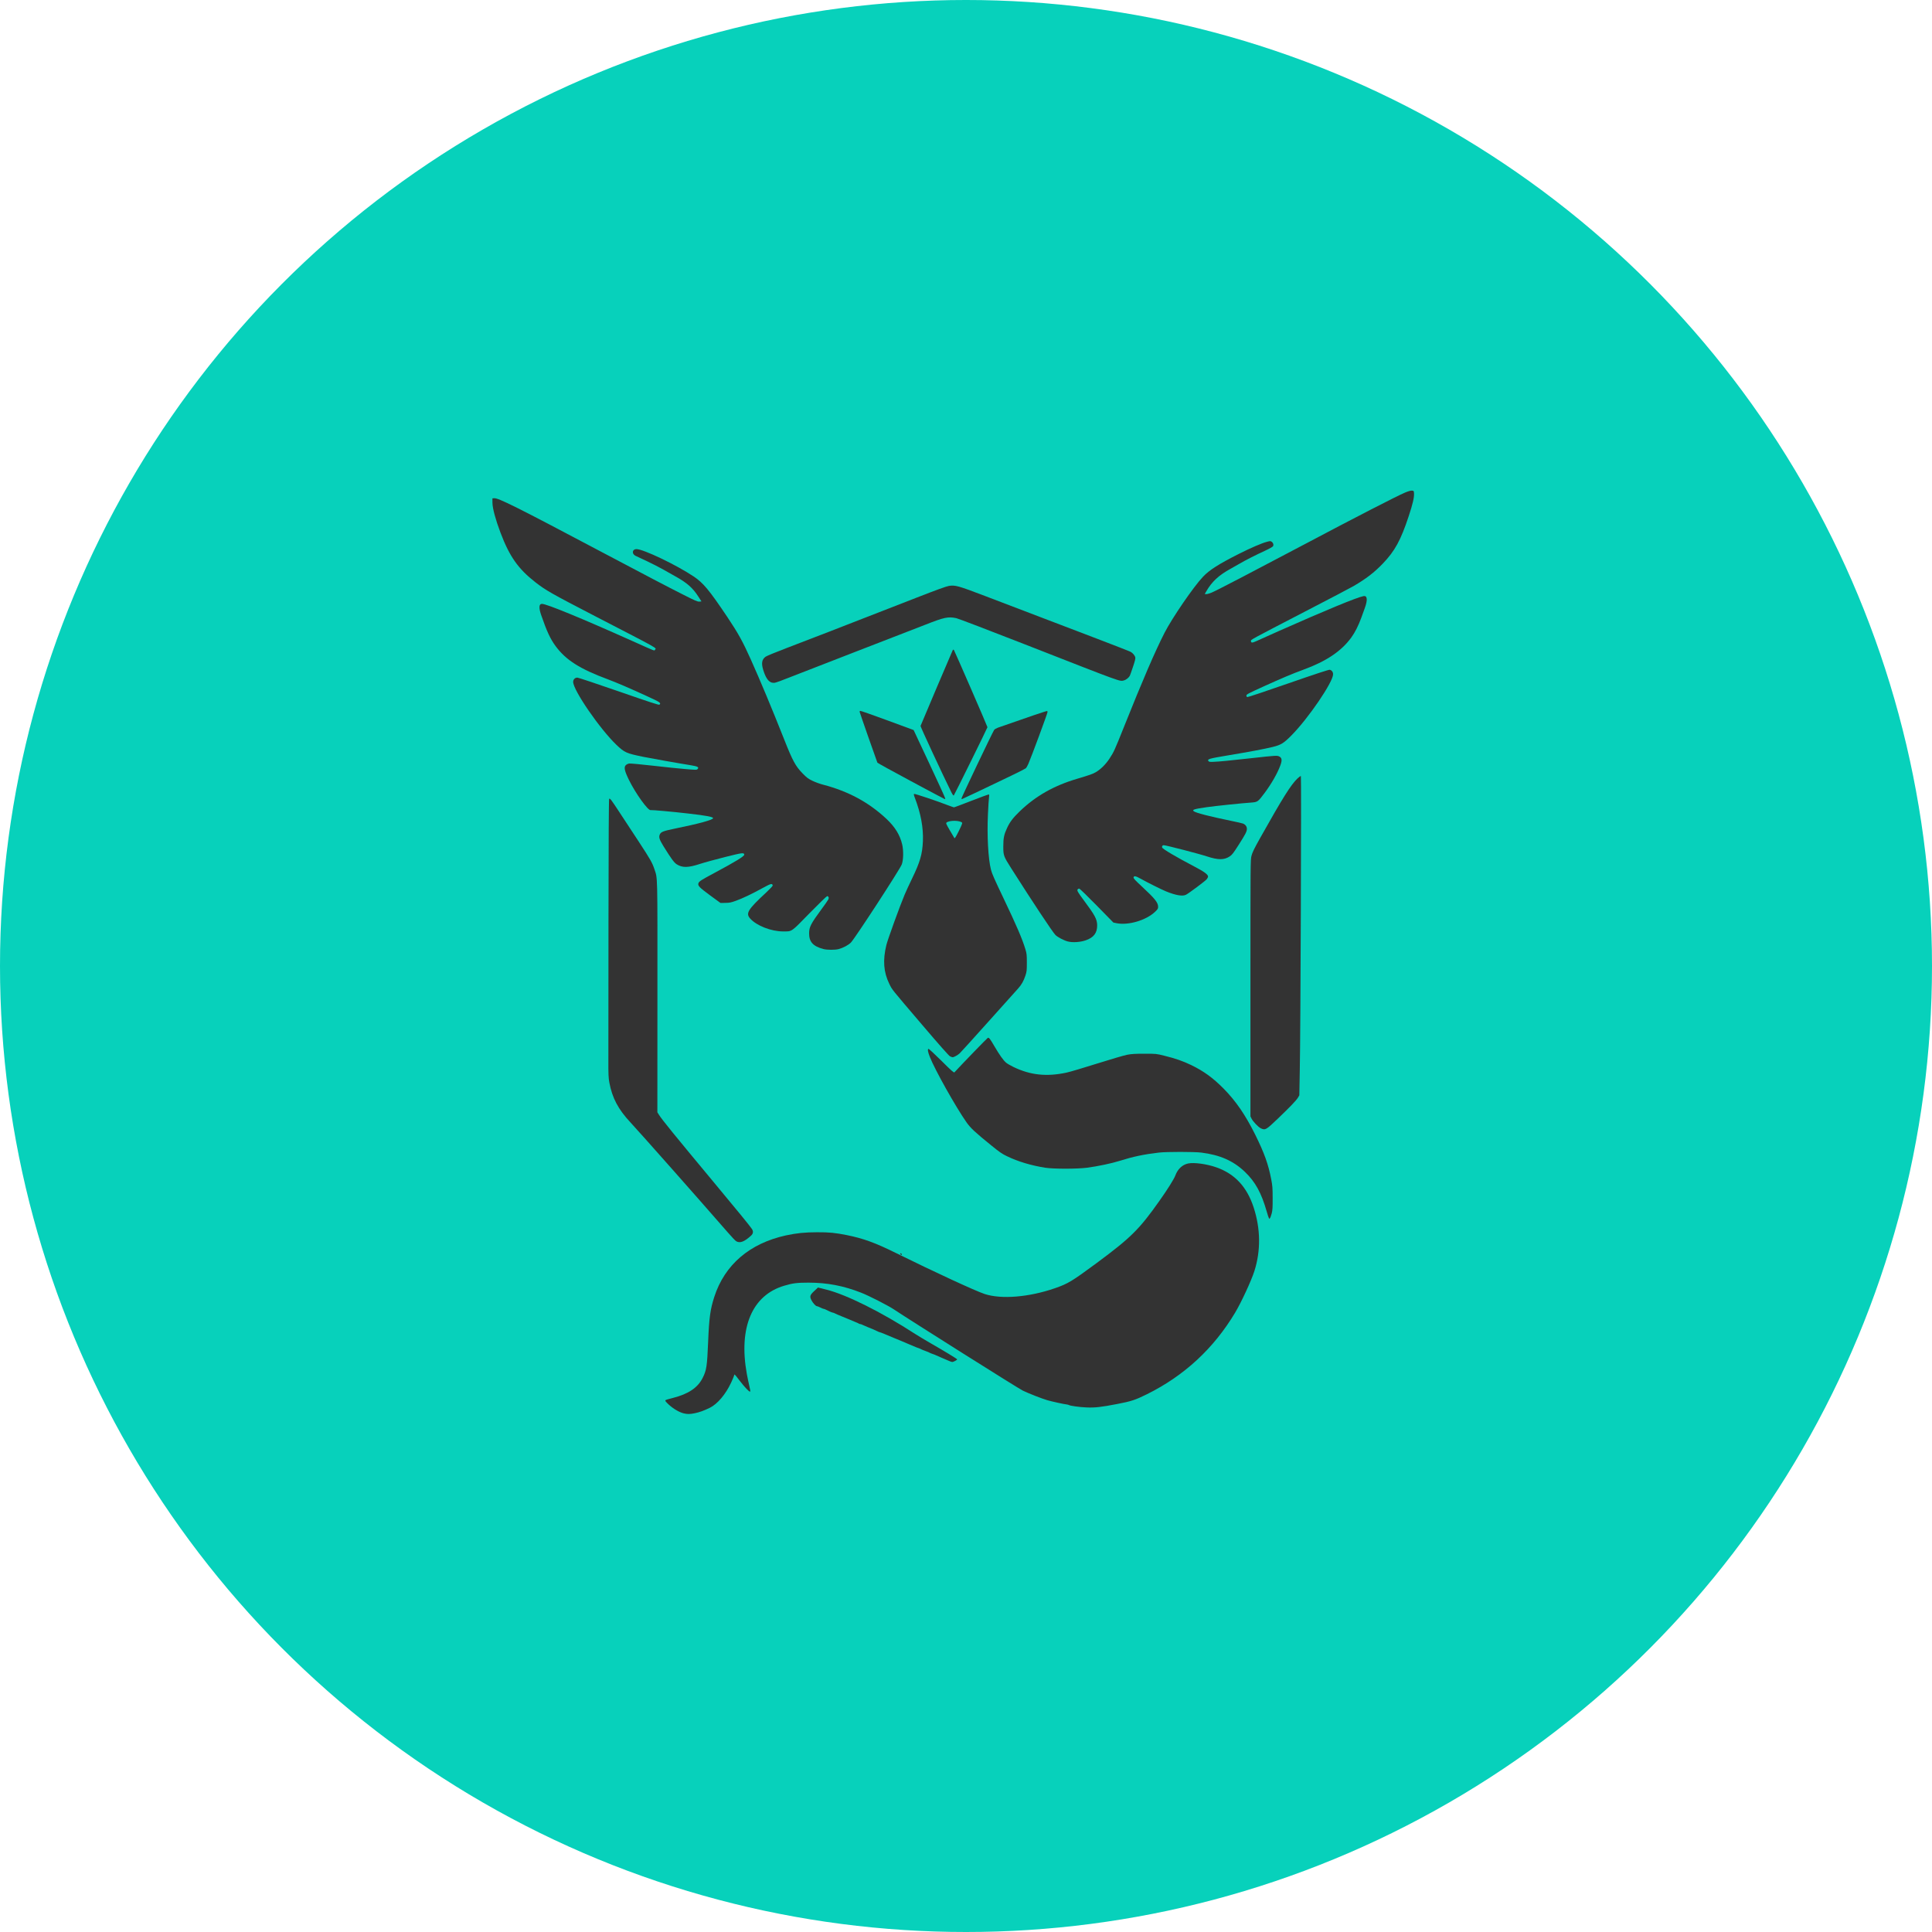 <svg width="75" height="75" viewBox="0 0 75 75" fill="none" xmlns="http://www.w3.org/2000/svg">
<circle cx="37.5" cy="37.5" r="37.5" fill="#07D1BB"/>
<g clip-path="url(#clip0_6_334)">
<path d="M26.527 54.863C26.323 54.806 26.071 54.646 25.89 54.457C25.827 54.394 25.817 54.37 25.837 54.354C25.852 54.341 25.977 54.303 26.115 54.27C26.723 54.116 27.09 53.87 27.279 53.486C27.427 53.192 27.45 53.04 27.49 52.084C27.529 51.141 27.573 50.83 27.729 50.343C28.133 49.097 29.102 48.267 30.51 47.958C30.919 47.87 31.248 47.836 31.719 47.836C32.2 47.834 32.421 47.857 32.875 47.947C33.513 48.076 33.975 48.244 34.756 48.63C36.242 49.364 37.862 50.114 38.221 50.232C38.869 50.446 39.946 50.358 40.954 50.008C41.458 49.834 41.617 49.737 42.571 49.032C43.9 48.048 44.229 47.722 45.006 46.621C45.323 46.175 45.571 45.777 45.625 45.636C45.719 45.381 45.896 45.215 46.123 45.166C46.352 45.118 46.85 45.185 47.223 45.318C47.94 45.571 48.408 46.078 48.667 46.874C48.938 47.707 48.946 48.556 48.694 49.347C48.573 49.724 48.183 50.564 47.946 50.96C47.112 52.352 45.967 53.41 44.523 54.124C44.073 54.347 43.919 54.398 43.371 54.503C42.737 54.625 42.513 54.651 42.167 54.636C41.906 54.625 41.546 54.575 41.494 54.543C41.481 54.535 41.446 54.526 41.417 54.522C41.298 54.51 40.831 54.406 40.656 54.356C40.425 54.286 39.971 54.109 39.708 53.985C39.548 53.91 35.379 51.282 34.712 50.838C34.487 50.686 33.733 50.301 33.431 50.183C32.748 49.914 32.112 49.792 31.385 49.792C30.95 49.792 30.771 49.813 30.448 49.91C29.198 50.276 28.665 51.533 28.992 53.337C29.021 53.493 29.067 53.709 29.092 53.817C29.123 53.939 29.133 54.015 29.121 54.023C29.09 54.044 28.915 53.859 28.712 53.596C28.615 53.465 28.527 53.358 28.519 53.358C28.51 53.358 28.498 53.383 28.492 53.413C28.483 53.444 28.435 53.558 28.385 53.667C28.173 54.126 27.85 54.507 27.55 54.653C27.315 54.766 27.154 54.823 26.973 54.861C26.781 54.901 26.671 54.901 26.527 54.863Z" fill="#333333"/>
<path d="M34.96 48.697C34.946 48.68 34.944 48.661 34.954 48.655C34.967 48.648 34.985 48.657 34.998 48.672C35.013 48.688 35.015 48.707 35.004 48.714C34.992 48.72 34.973 48.712 34.96 48.697Z" fill="#333333"/>
<path d="M49.256 47.282C49.244 47.261 49.208 47.152 49.177 47.042C48.967 46.307 48.733 45.88 48.325 45.49C47.877 45.061 47.358 44.834 46.633 44.743C46.352 44.709 45.279 44.709 44.99 44.743C44.41 44.81 43.981 44.901 43.469 45.063C43.156 45.162 42.617 45.276 42.198 45.331C41.804 45.381 40.906 45.381 40.577 45.331C40.038 45.246 39.521 45.093 39.094 44.886C38.904 44.796 38.8 44.724 38.5 44.48C37.85 43.954 37.681 43.796 37.523 43.573C37.106 42.981 36.29 41.526 36.096 41.029C36.019 40.834 36.004 40.739 36.042 40.716C36.054 40.707 36.281 40.916 36.546 41.179C36.938 41.571 37.031 41.651 37.052 41.627C37.308 41.347 38.327 40.293 38.348 40.288C38.398 40.276 38.433 40.324 38.612 40.63C38.806 40.96 38.944 41.154 39.054 41.251C39.094 41.286 39.223 41.362 39.34 41.419C39.998 41.737 40.627 41.804 41.396 41.64C41.527 41.613 42.067 41.453 42.594 41.286C43.121 41.12 43.646 40.966 43.76 40.945C43.923 40.914 44.071 40.905 44.427 40.905C44.883 40.905 44.888 40.905 45.198 40.983C45.627 41.088 45.919 41.19 46.246 41.347C46.733 41.585 47.085 41.84 47.502 42.261C47.979 42.745 48.348 43.284 48.731 44.055C49.081 44.762 49.235 45.192 49.348 45.777C49.396 46.029 49.404 46.116 49.404 46.505C49.406 46.87 49.4 46.975 49.369 47.099C49.346 47.181 49.317 47.267 49.302 47.286C49.277 47.322 49.275 47.322 49.256 47.282Z" fill="#333333"/>
<path d="M36.879 41.006C36.835 40.985 36.456 40.556 35.817 39.806C34.562 38.335 34.644 38.438 34.521 38.19C34.3 37.739 34.265 37.276 34.408 36.688C34.46 36.474 34.931 35.175 35.115 34.737C35.169 34.611 35.298 34.326 35.406 34.105C35.717 33.465 35.806 33.158 35.827 32.651C35.848 32.128 35.746 31.577 35.515 30.973C35.473 30.863 35.467 30.827 35.487 30.819C35.517 30.808 36.398 31.103 36.781 31.253C36.908 31.301 37.021 31.341 37.031 31.341C37.044 31.343 37.35 31.227 37.712 31.086C38.077 30.943 38.381 30.834 38.392 30.84C38.402 30.846 38.402 30.895 38.394 30.952C38.385 31.006 38.365 31.301 38.352 31.606C38.312 32.427 38.362 33.347 38.469 33.76C38.51 33.922 38.594 34.109 38.958 34.874C39.46 35.924 39.685 36.448 39.804 36.844C39.856 37.015 39.862 37.063 39.862 37.368C39.862 37.678 39.858 37.718 39.806 37.874C39.735 38.088 39.656 38.227 39.515 38.383C39.454 38.45 38.938 39.027 38.367 39.663C37.796 40.301 37.296 40.853 37.254 40.891C37.173 40.964 37.033 41.042 36.979 41.042C36.962 41.042 36.917 41.025 36.879 41.006ZM37.348 31.935C37.252 31.842 36.862 31.84 36.746 31.93C36.715 31.956 36.729 31.987 36.871 32.232C36.96 32.383 37.04 32.518 37.05 32.535C37.065 32.556 37.11 32.482 37.221 32.261C37.333 32.032 37.365 31.952 37.348 31.935Z" fill="#333333"/>
<path d="M31.958 36.84C31.562 36.733 31.408 36.562 31.41 36.232C31.41 35.985 31.479 35.855 31.887 35.301C32.017 35.126 32.135 34.956 32.152 34.922C32.188 34.853 32.167 34.789 32.108 34.789C32.09 34.789 31.783 35.086 31.427 35.45C30.698 36.198 30.754 36.158 30.402 36.158C29.935 36.158 29.369 35.935 29.121 35.657C28.94 35.453 29.029 35.309 29.756 34.634C29.898 34.501 30 34.392 29.996 34.373C29.979 34.284 29.927 34.297 29.608 34.472C29.188 34.703 28.825 34.876 28.56 34.971C28.375 35.038 28.317 35.048 28.156 35.05L27.969 35.053L27.56 34.754C27.146 34.448 27.083 34.385 27.113 34.288C27.137 34.215 27.217 34.162 27.75 33.878C28.556 33.448 28.904 33.234 28.892 33.175C28.877 33.093 28.829 33.099 28.146 33.27C27.773 33.364 27.333 33.484 27.167 33.539C26.712 33.688 26.488 33.691 26.267 33.55C26.169 33.486 26.058 33.337 25.76 32.857C25.606 32.606 25.573 32.514 25.604 32.419C25.646 32.297 25.712 32.267 26.2 32.166C27.119 31.979 27.66 31.832 27.681 31.764C27.698 31.714 27.425 31.661 26.719 31.581C26.106 31.509 25.294 31.438 25.26 31.448C25.165 31.486 24.675 30.806 24.413 30.272C24.24 29.916 24.212 29.779 24.298 29.699C24.327 29.672 24.385 29.644 24.431 29.64C24.475 29.634 24.885 29.672 25.344 29.724C25.802 29.777 26.371 29.836 26.61 29.855C27.019 29.89 27.044 29.89 27.077 29.857C27.148 29.785 27.09 29.752 26.831 29.709C26.344 29.632 25.271 29.44 24.977 29.381C24.31 29.244 24.246 29.215 23.933 28.918C23.294 28.309 22.252 26.798 22.25 26.472C22.25 26.377 22.319 26.305 22.413 26.305C22.45 26.305 23.175 26.547 24.025 26.842C25.208 27.253 25.575 27.373 25.598 27.356C25.675 27.291 25.631 27.261 25.131 27.032C24.44 26.714 23.933 26.497 23.594 26.37C22.512 25.968 21.973 25.627 21.573 25.088C21.367 24.811 21.229 24.516 21.008 23.876C20.91 23.59 20.921 23.442 21.04 23.442C21.217 23.442 22.575 24 24.573 24.895C25.475 25.299 25.396 25.27 25.427 25.223C25.485 25.145 25.654 25.24 23.094 23.916C21.41 23.044 21.179 22.912 20.785 22.604C20.117 22.084 19.779 21.604 19.429 20.678C19.24 20.179 19.121 19.741 19.117 19.526L19.115 19.347L19.181 19.341C19.342 19.324 20.065 19.686 23.302 21.4C25.244 22.427 25.848 22.743 26.517 23.082C26.985 23.32 27.079 23.36 27.148 23.354L27.231 23.347L27.106 23.154C26.894 22.823 26.665 22.621 26.219 22.375C26.117 22.318 25.91 22.2 25.76 22.116C25.613 22.032 25.321 21.882 25.115 21.785C24.908 21.691 24.706 21.594 24.667 21.575C24.515 21.497 24.544 21.316 24.706 21.316C24.975 21.316 26.258 21.93 26.929 22.379C27.302 22.63 27.529 22.901 28.231 23.947C28.658 24.585 28.829 24.893 29.146 25.6C29.508 26.406 29.969 27.509 30.442 28.705C30.771 29.537 30.883 29.743 31.156 30.023C31.319 30.189 31.371 30.23 31.542 30.312C31.65 30.364 31.835 30.432 31.952 30.461C32.929 30.716 33.725 31.145 34.41 31.787C34.744 32.101 34.935 32.41 35.023 32.781C35.079 33.021 35.071 33.392 35.006 33.558C34.929 33.758 33.185 36.436 33.031 36.59C32.935 36.688 32.733 36.796 32.562 36.842C32.417 36.882 32.106 36.88 31.958 36.84Z" fill="#333333"/>
<path d="M41.45 36.547C41.298 36.507 41.054 36.379 40.971 36.295C40.86 36.183 40.067 34.985 39.267 33.726C38.956 33.236 38.948 33.213 38.948 32.853C38.948 32.531 38.977 32.392 39.096 32.139C39.202 31.91 39.323 31.75 39.581 31.501C40.196 30.905 40.914 30.497 41.815 30.232C42.329 30.078 42.417 30.046 42.544 29.973C42.731 29.861 42.921 29.674 43.065 29.457C43.239 29.192 43.267 29.133 43.631 28.221C44.354 26.413 44.829 25.307 45.206 24.568C45.494 24.002 46.335 22.773 46.698 22.392C46.948 22.126 47.315 21.895 48.094 21.501C48.544 21.274 48.992 21.08 49.185 21.032C49.304 21 49.319 21 49.364 21.029C49.425 21.07 49.45 21.147 49.419 21.204C49.406 21.227 49.281 21.299 49.131 21.368C48.764 21.537 48.331 21.756 48.123 21.88C48.027 21.937 47.873 22.023 47.781 22.074C47.306 22.335 47.044 22.579 46.823 22.964L46.767 23.063H46.833C46.869 23.063 46.965 23.036 47.046 23C47.258 22.91 48.719 22.147 50.688 21.105C52.525 20.131 54.246 19.244 54.552 19.118C54.675 19.067 54.763 19.042 54.812 19.046C54.883 19.053 54.885 19.055 54.892 19.154C54.902 19.309 54.844 19.558 54.688 20.032C54.379 20.968 54.15 21.39 53.679 21.88C53.348 22.225 53.035 22.465 52.548 22.75C52.448 22.808 51.663 23.223 50.802 23.667C48.46 24.882 48.562 24.827 48.562 24.884C48.562 24.962 48.612 24.962 48.785 24.882C48.875 24.84 49.252 24.672 49.625 24.505C51.471 23.686 52.667 23.192 52.931 23.141C53.079 23.112 53.098 23.284 52.981 23.606C52.948 23.695 52.888 23.863 52.846 23.979C52.731 24.293 52.6 24.552 52.456 24.75C52.067 25.282 51.487 25.672 50.59 26C50.164 26.156 49.763 26.326 49.052 26.648C48.446 26.924 48.385 26.956 48.385 27.002C48.385 27.038 48.398 27.055 48.427 27.059C48.452 27.063 49.169 26.823 50.021 26.526C51.052 26.168 51.587 25.992 51.621 26C51.702 26.021 51.75 26.086 51.75 26.177C51.75 26.478 50.789 27.888 50.135 28.547C49.831 28.855 49.727 28.918 49.402 28.998C49.052 29.082 48.527 29.181 47.656 29.326C46.931 29.448 46.862 29.467 46.91 29.543C46.929 29.573 46.96 29.579 47.085 29.575C47.329 29.566 47.698 29.53 48.6 29.43C49.533 29.326 49.581 29.324 49.664 29.368C49.767 29.421 49.777 29.518 49.7 29.72C49.585 30.029 49.358 30.425 49.092 30.783C48.831 31.131 48.821 31.137 48.56 31.156C48.221 31.179 47.164 31.288 46.844 31.335C46.348 31.406 46.264 31.434 46.346 31.495C46.433 31.558 46.954 31.693 47.781 31.863C48.01 31.91 48.223 31.958 48.254 31.971C48.35 32.011 48.406 32.088 48.404 32.181C48.4 32.286 48.352 32.379 48.071 32.819C47.881 33.116 47.829 33.185 47.739 33.244C47.523 33.389 47.288 33.389 46.848 33.244C46.569 33.15 45.256 32.81 45.173 32.81C45.127 32.81 45.098 32.855 45.114 32.901C45.139 32.962 45.664 33.272 46.356 33.634C46.739 33.834 46.896 33.947 46.896 34.027C46.896 34.05 46.873 34.099 46.844 34.133C46.788 34.202 46.163 34.669 46.042 34.733C45.91 34.802 45.65 34.76 45.267 34.604C45.092 34.533 44.539 34.257 44.267 34.105C44.085 34.002 44.014 33.992 44.004 34.065C44 34.099 44.073 34.179 44.321 34.408C44.833 34.882 44.958 35.038 44.958 35.204C44.958 35.274 44.944 35.297 44.835 35.4C44.487 35.728 43.8 35.931 43.342 35.838L43.221 35.813L42.575 35.154C42.221 34.792 41.914 34.495 41.894 34.495C41.875 34.495 41.848 34.507 41.835 34.524C41.8 34.566 41.833 34.627 42.075 34.952C42.506 35.531 42.587 35.682 42.592 35.914C42.596 36.217 42.458 36.398 42.142 36.505C41.929 36.577 41.638 36.596 41.45 36.547Z" fill="#333333"/>
<path d="M35.367 30.326C34.656 29.945 34.069 29.621 34.06 29.606C34.044 29.575 33.379 27.678 33.371 27.634C33.367 27.617 33.379 27.6 33.396 27.596C33.413 27.592 33.885 27.758 34.446 27.964L35.467 28.341L36.087 29.663C36.429 30.39 36.702 30.992 36.696 31.002C36.69 31.013 36.679 31.021 36.671 31.019C36.663 31.019 36.075 30.707 35.367 30.326Z" fill="#333333"/>
<path d="M37.323 31C37.312 30.983 38.517 28.453 38.592 28.337C38.61 28.309 38.675 28.272 38.744 28.246C39.9 27.84 40.633 27.592 40.648 27.602C40.658 27.608 40.667 27.623 40.667 27.636C40.667 27.688 40.031 29.404 39.919 29.657C39.888 29.73 39.842 29.806 39.821 29.825C39.798 29.844 39.552 29.971 39.271 30.105C38.627 30.417 37.354 31.021 37.344 31.021C37.34 31.021 37.329 31.013 37.323 31Z" fill="#333333"/>
<path d="M36.931 30.754C36.625 30.139 35.727 28.208 35.735 28.181C35.748 28.139 36.952 25.305 36.981 25.248C37 25.213 37.008 25.21 37.031 25.234C37.054 25.259 38.333 28.2 38.333 28.23C38.333 28.257 37.044 30.869 37.025 30.882C37.01 30.89 36.975 30.842 36.931 30.754Z" fill="#333333"/>
<path d="M36.844 52.832C36.798 52.81 36.677 52.758 36.573 52.716C36.471 52.672 36.362 52.625 36.333 52.611C36.304 52.596 36.244 52.573 36.198 52.558C36.152 52.543 36.106 52.524 36.094 52.516C36.083 52.505 36.013 52.478 35.938 52.45C35.862 52.425 35.783 52.392 35.761 52.379C35.737 52.364 35.696 52.345 35.667 52.337C35.612 52.32 35.604 52.318 35.302 52.19C35.062 52.086 34.931 52.032 34.698 51.937C34.596 51.895 34.433 51.827 34.34 51.787C34.246 51.747 34.16 51.716 34.15 51.716C34.138 51.716 34.102 51.701 34.069 51.684C33.99 51.644 33.852 51.583 33.688 51.52C33.612 51.49 33.523 51.45 33.49 51.434C33.454 51.415 33.413 51.4 33.394 51.4C33.377 51.4 33.354 51.392 33.342 51.383C33.331 51.375 33.267 51.343 33.198 51.318C33.129 51.291 33.027 51.246 32.969 51.221C32.913 51.196 32.775 51.139 32.667 51.097C32.558 51.053 32.444 51.004 32.413 50.987C32.383 50.971 32.348 50.958 32.336 50.958C32.31 50.958 32.152 50.891 32.058 50.84C32.029 50.823 31.992 50.81 31.975 50.81C31.96 50.81 31.902 50.787 31.846 50.758C31.79 50.728 31.727 50.705 31.71 50.705C31.667 50.705 31.554 50.581 31.5 50.474C31.425 50.326 31.442 50.272 31.608 50.118L31.754 49.981L32.079 50.063C32.861 50.257 34.233 50.943 35.529 51.785C35.654 51.865 35.931 52.032 36.144 52.154C36.579 52.402 37.14 52.741 37.156 52.768C37.169 52.789 37.013 52.874 36.963 52.872C36.944 52.872 36.89 52.853 36.844 52.832Z" fill="#333333"/>
<path d="M28.577 48.183C28.544 48.164 28.394 48.006 28.244 47.832C27.131 46.554 24.84 43.964 24.475 43.573C23.998 43.063 23.765 42.621 23.654 42.021C23.621 41.842 23.615 41.709 23.617 41.147C23.617 40.783 23.619 38.356 23.621 35.754C23.625 32.623 23.633 31.019 23.648 31.008C23.685 30.987 23.725 31.04 24.056 31.545C24.235 31.819 24.571 32.331 24.804 32.684C25.248 33.362 25.323 33.495 25.404 33.741C25.531 34.124 25.523 33.804 25.521 38.705L25.519 43.179L25.579 43.274C25.706 43.476 26.163 44.036 27.712 45.899C28.64 47.013 29.121 47.602 29.192 47.712C29.25 47.802 29.24 47.886 29.163 47.96C28.902 48.204 28.721 48.274 28.577 48.183Z" fill="#333333"/>
<path d="M48.948 43.802C48.848 43.756 48.648 43.547 48.585 43.425L48.542 43.339V38.362C48.542 33.457 48.542 33.383 48.583 33.221C48.617 33.09 48.683 32.952 48.908 32.55C49.8 30.96 50.115 30.459 50.375 30.213C50.435 30.156 50.49 30.12 50.5 30.128C50.523 30.152 50.487 40.206 50.458 41.524L50.44 42.52L50.388 42.608C50.319 42.722 50.073 42.979 49.602 43.429C49.146 43.865 49.117 43.882 48.948 43.802Z" fill="#333333"/>
<path d="M29.927 26.486C29.806 26.43 29.71 26.276 29.627 26.002C29.55 25.75 29.575 25.604 29.715 25.497C29.752 25.467 30.108 25.32 30.508 25.168C31.171 24.918 32.615 24.358 35.579 23.202C36.35 22.901 36.735 22.762 36.835 22.745C37.083 22.707 37.185 22.735 38.246 23.139C41.873 24.52 43.812 25.261 43.877 25.297C43.971 25.343 44.054 25.442 44.073 25.524C44.081 25.568 44.056 25.669 43.981 25.89C43.925 26.059 43.869 26.215 43.858 26.236C43.817 26.309 43.712 26.394 43.633 26.413C43.454 26.455 43.65 26.526 39.794 25.017C38.404 24.474 37.204 24.015 37.127 23.998C36.806 23.93 36.66 23.96 35.917 24.253C35.602 24.377 34.41 24.838 33.271 25.278C32.131 25.718 30.965 26.171 30.677 26.286C30.392 26.402 30.119 26.501 30.073 26.505C30.025 26.512 29.962 26.503 29.927 26.486Z" fill="#333333"/>
</g>
<defs>
<clipPath id="clip0_6_334">
<rect width="36" height="36" fill="white" transform="translate(19 19)"/>
</clipPath>
</defs>
</svg>
